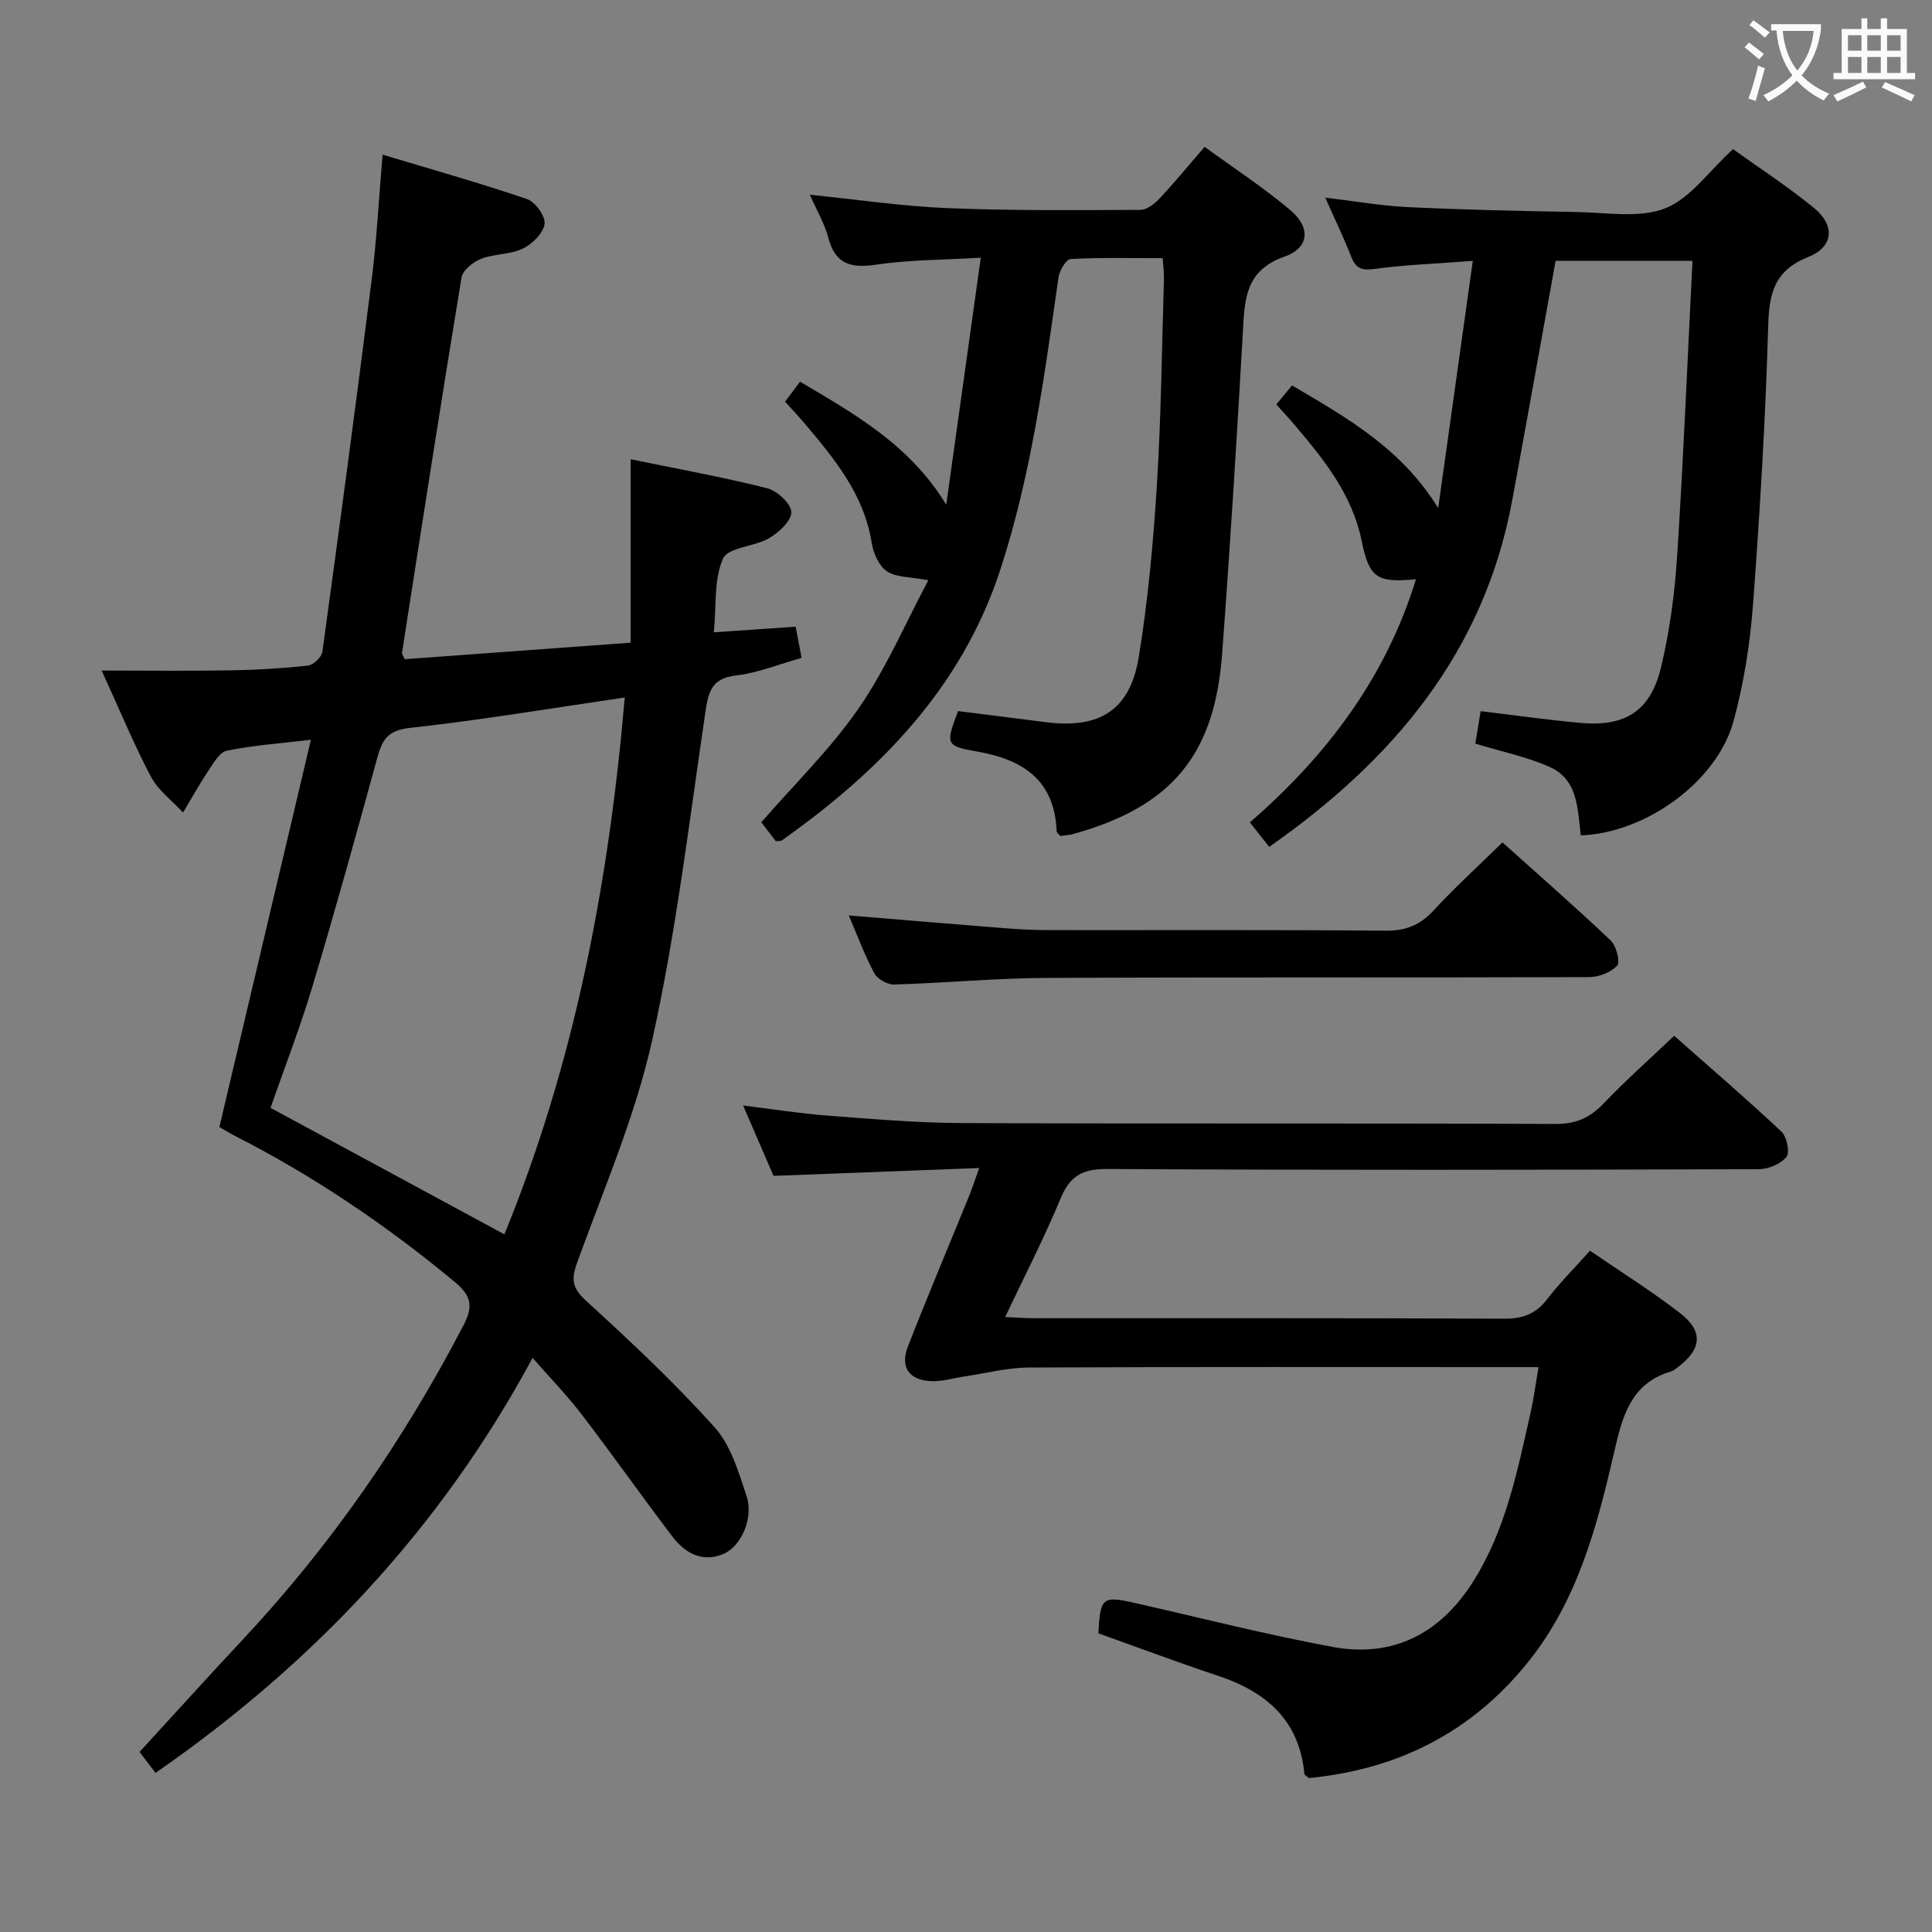 <svg enable-background="new 0 0 400 400" viewBox="0 0 400 400" xmlns="http://www.w3.org/2000/svg"><rect x="0" y="0" width="400" height="400" fill="#808080" stroke="none"/><g fill="#010000"><path d="m21.04 138.83c9.9 0 18.35.11 26.8-.04 5.31-.09 10.64-.41 15.92-.99 1.12-.12 2.82-1.73 2.98-2.83 3.53-25.67 6.97-51.35 10.21-77.06 1.04-8.22 1.46-16.51 2.26-25.89 10.19 3.07 20.15 5.87 29.92 9.2 1.7.58 3.85 3.6 3.62 5.16-.29 1.93-2.55 4.16-4.52 5.1-2.62 1.25-5.9 1.04-8.64 2.11-1.65.64-3.79 2.37-4.04 3.89-4.27 25.87-8.28 51.78-12.32 77.69-.04.26.24.58.56 1.31 15.34-1.12 30.83-2.25 46.78-3.42 0-12.9 0-25.16 0-37.98 9.83 2.02 19.12 3.7 28.25 6 2.08.52 4.95 3.18 5.01 4.93.06 1.79-2.57 4.23-4.59 5.41-3.06 1.79-8.5 1.89-9.54 4.22-1.92 4.28-1.36 9.67-1.91 15.27 5.97-.41 11.34-.77 16.94-1.16.43 2.28.79 4.16 1.23 6.46-4.68 1.31-9.06 3.11-13.58 3.64-5.05.59-5.71 3.36-6.34 7.6-3.35 22.64-6.04 45.46-10.98 67.76-3.49 15.78-10.03 30.9-15.57 46.19-1.27 3.52-1.02 5.28 1.86 7.92 9.19 8.39 18.3 16.94 26.6 26.18 3.36 3.73 4.96 9.27 6.62 14.23 1.52 4.53-1.13 10.5-4.84 12.02-4.39 1.8-7.91-.21-10.5-3.6-6.34-8.34-12.38-16.91-18.74-25.23-3.01-3.94-6.49-7.52-10.22-11.79-19.01 35.29-45.36 63.25-78.07 85.93-1.37-1.79-2.75-3.61-3.31-4.34 7.25-7.9 14.25-15.65 21.38-23.27 18.31-19.57 33.37-41.38 45.73-65.14 2.15-4.13 1.39-6.22-2.02-9.04-14.03-11.62-29-21.76-45.23-30.04-1.17-.6-2.3-1.3-3.33-1.89 6.28-26.58 12.52-52.96 18.95-80.18-6.69.8-12.12 1.16-17.4 2.27-1.54.32-2.82 2.64-3.9 4.25-1.85 2.76-3.46 5.69-5.17 8.55-2.26-2.45-5.14-4.58-6.65-7.42-3.47-6.55-6.3-13.46-10.21-21.98zm108.31 5.58c-15.34 2.24-29.9 4.69-44.54 6.3-4.51.5-5.67 2.44-6.68 6.11-4.34 15.84-8.73 31.68-13.44 47.41-2.56 8.54-5.81 16.88-8.68 25.14 16.31 8.82 32.26 17.45 48.42 26.19 14.54-35.57 21.6-72.56 24.92-111.15z"/><path d="m202.74 241.83c-14.48.55-28.21 1.07-42.59 1.62-1.82-4.22-3.91-9.04-6.3-14.57 6.18.76 11.78 1.66 17.42 2.09 9.28.7 18.58 1.51 27.87 1.55 41 .17 82 0 122.99.18 4.27.02 7.13-1.35 9.95-4.31 4.47-4.68 9.33-8.99 14.54-13.94 7.18 6.35 14.84 12.93 22.2 19.83 1.12 1.05 1.79 4.32 1.05 5.24-1.19 1.47-3.75 2.54-5.73 2.55-45 .14-90 .21-134.99-.04-5.16-.03-7.67 1.51-9.59 6.16-3.36 8.1-7.4 15.92-11.45 24.48 2.32.1 4.05.25 5.78.25 32.5.01 65-.05 97.5.1 3.84.02 6.56-.95 8.91-4.01 2.61-3.4 5.67-6.46 8.89-10.06 6.41 4.39 12.74 8.35 18.62 12.89 4.93 3.81 4.53 7.52-.52 11.29-.4.3-.8.66-1.26.79-8.5 2.48-10.17 9.5-11.88 16.93-3.52 15.25-7.53 30.37-17.58 43.01-11.75 14.78-27.16 22.49-45.59 24.27-.47-.42-.9-.62-.92-.85-1.03-11.1-7.87-16.99-17.84-20.31-8.34-2.78-16.58-5.87-24.82-8.81.41-7.49.84-7.81 7.71-6.25 13.58 3.08 27.09 6.53 40.77 9.06 12.62 2.34 22.4-2.83 29.18-13.62 6.68-10.63 9.09-22.74 11.8-34.73.66-2.9 1.04-5.86 1.68-9.57-2.05 0-3.79 0-5.53 0-33.33 0-66.66-.07-100 .08-4.41.02-8.82 1.18-13.22 1.83-2.29.34-4.58 1.07-6.85 1-4.73-.16-6.65-2.87-4.95-7.24 4.05-10.37 8.38-20.62 12.58-30.93.66-1.63 1.21-3.32 2.17-5.96z"/><path d="m304.93 54.01c-7.72.59-14.02.81-20.23 1.66-2.65.36-3.96.02-4.94-2.5-1.49-3.84-3.3-7.57-5.38-12.25 6.21.73 11.65 1.7 17.12 1.96 11.63.55 23.27.82 34.91 1.01 6.16.1 12.92 1.34 18.32-.75 5.22-2.03 9.04-7.67 14.07-12.26 5.28 3.79 11.25 7.67 16.73 12.14 4.44 3.63 4.14 8.06-1.15 10.18-6.98 2.8-8.09 7.42-8.29 14.2-.56 19.28-1.71 38.55-3.15 57.78-.6 8.07-1.89 16.22-4 24.02-3.4 12.6-18.15 23.26-31.65 23.76-.69-5.36-.5-11.5-6.41-14.15-4.78-2.14-10.03-3.2-15.43-4.85.37-2.25.73-4.47 1.1-6.72 7.22.86 13.95 1.83 20.71 2.43 9.18.82 14.42-2.41 16.61-11.4 1.83-7.53 2.85-15.35 3.36-23.1 1.31-20.24 2.14-40.51 3.18-61.16-10.04 0-19.37 0-28.34 0-3.06 16.93-5.97 33.23-8.97 49.51-5.8 31.46-24.6 53.82-50.32 71.81-1.27-1.6-2.47-3.11-4.01-5.06 15.82-13.73 28.1-29.88 34.39-50.34-8.05.77-9.68-.26-11.24-7.93-1.94-9.55-7.74-16.77-13.78-23.9-1.18-1.39-2.42-2.72-3.89-4.36 1.08-1.31 2.07-2.52 3.25-3.94 11.39 6.7 22.69 13.07 30.26 25.4 2.33-16.74 4.68-33.48 7.17-51.19z"/><path d="m160.64 174.17c-1.11-1.45-2.31-3-3.02-3.92 6.9-7.95 14.37-15.21 20.17-23.62 5.67-8.21 9.66-17.58 14.42-26.5-3.83-.72-6.67-.57-8.56-1.83-1.65-1.1-2.83-3.72-3.16-5.83-1.58-10.09-7.73-17.5-13.98-24.89-1.18-1.4-2.44-2.72-3.97-4.42.96-1.27 1.91-2.54 3.1-4.13 11.41 6.74 22.82 13.16 30.27 25.48 2.35-16.78 4.69-33.56 7.15-51.16-7.83.47-14.8.43-21.61 1.44-5.23.77-8.49-.01-9.96-5.57-.79-2.99-2.43-5.75-3.82-8.9 9.81.99 19.14 2.39 28.52 2.77 13.3.55 26.63.42 39.95.36 1.35-.01 2.95-1.3 3.99-2.41 3.06-3.27 5.9-6.74 9.27-10.64 6.03 4.4 12.13 8.38 17.67 13.03 4.34 3.64 4.08 7.86-1.15 9.71-8.18 2.89-8.21 8.9-8.6 15.63-1.26 22.24-2.64 44.47-4.3 66.69-1.57 20.97-10.54 31.57-30.78 37.2-.93.26-1.92.3-2.73.42-.37-.46-.73-.7-.74-.95-.43-10.59-6.91-14.87-16.51-16.54-6.54-1.13-6.48-1.53-3.9-8.37 6.01.76 12.06 1.51 18.11 2.29 11.22 1.44 17.52-2.46 19.32-13.59 1.91-11.78 3-23.74 3.74-35.66.88-14.11 1.02-28.27 1.45-42.41.04-1.29-.14-2.6-.26-4.4-6.48 0-12.79-.16-19.06.18-.93.05-2.3 2.38-2.51 3.8-2.91 20.39-5.62 40.82-12.04 60.5-7.96 24.4-24.88 41.65-45.24 56.07-.23.16-.63.09-1.23.17z"/><path d="m175.73 189.53c11.12.92 21.66 1.81 32.21 2.64 2.98.23 5.97.39 8.96.4 23.33.03 46.66-.09 69.98.12 4.23.04 7.18-1.19 9.99-4.25 4.39-4.76 9.2-9.13 14.2-14.03 7.44 6.68 15.06 13.34 22.4 20.3 1.17 1.11 2.03 4.43 1.34 5.2-1.28 1.43-3.82 2.39-5.84 2.39-37.49.13-74.98-.01-112.47.17-10.45.05-20.9 1.06-31.36 1.36-1.39.04-3.47-1.11-4.11-2.31-2.02-3.76-3.51-7.81-5.3-11.99z"/></g><path d="m362.1 8.8c1.1.8 2.1 1.6 3.1 2.4l-1 1.1c-1.3-1.1-2.3-2-3-2.5zm1.9 4.8c.5.2.9.4 1.4.5-.6 2.3-1.3 4.5-1.9 6.8l-1.5-.5c.8-2.1 1.4-4.3 2-6.8zm-1-9.4c1.3.9 2.4 1.8 3.4 2.5l-1 1.1c-1.4-1.2-2.4-2.1-3.2-2.6zm3.7 2.2v-1.4h10.3v1.2c-.5 3.6-1.8 6.8-4 9.4 1.5 1.6 3.4 2.8 5.7 3.8-.3.4-.7.8-1.1 1.4-2.3-1.1-4.1-2.5-5.6-4.1-1.6 1.6-3.6 3.1-5.9 4.3-.3-.5-.7-.9-1-1.3 2.4-1.1 4.4-2.5 6-4.1-1.9-2.5-3-5.6-3.3-9.3h-1.1zm8.8 0h-6.4c.3 3.3 1.3 6 3 8.2 2-2.3 3.1-5.1 3.4-8.2z" fill="#fbfafa"/><path d="m385.3 3.8h1.3v2.2h2.8v-2.2h1.3v2.2h4.1v9.1h1.7v1.3h-16.9v-1.3h1.7v-9.1h4.1v-2.2zm.4 13.1.7 1.2c-1.8.9-3.8 1.9-6 2.9-.2-.4-.5-.8-.8-1.3 2.3-1 4.3-1.9 6.1-2.8zm-3.1-6.4h2.8v-3.2h-2.8zm0 4.6h2.8v-3.3h-2.8zm4-4.6h2.8v-3.2h-2.8zm0 4.6h2.8v-3.3h-2.8zm3.7 1.9c2.1.9 4.1 1.8 6.1 2.7l-.7 1.3c-2.2-1.1-4.2-2-6.1-2.9zm3.2-9.7h-2.8v3.2h2.8zm-2.8 7.8h2.8v-3.3h-2.8z" fill="#fbfafa"/></svg>